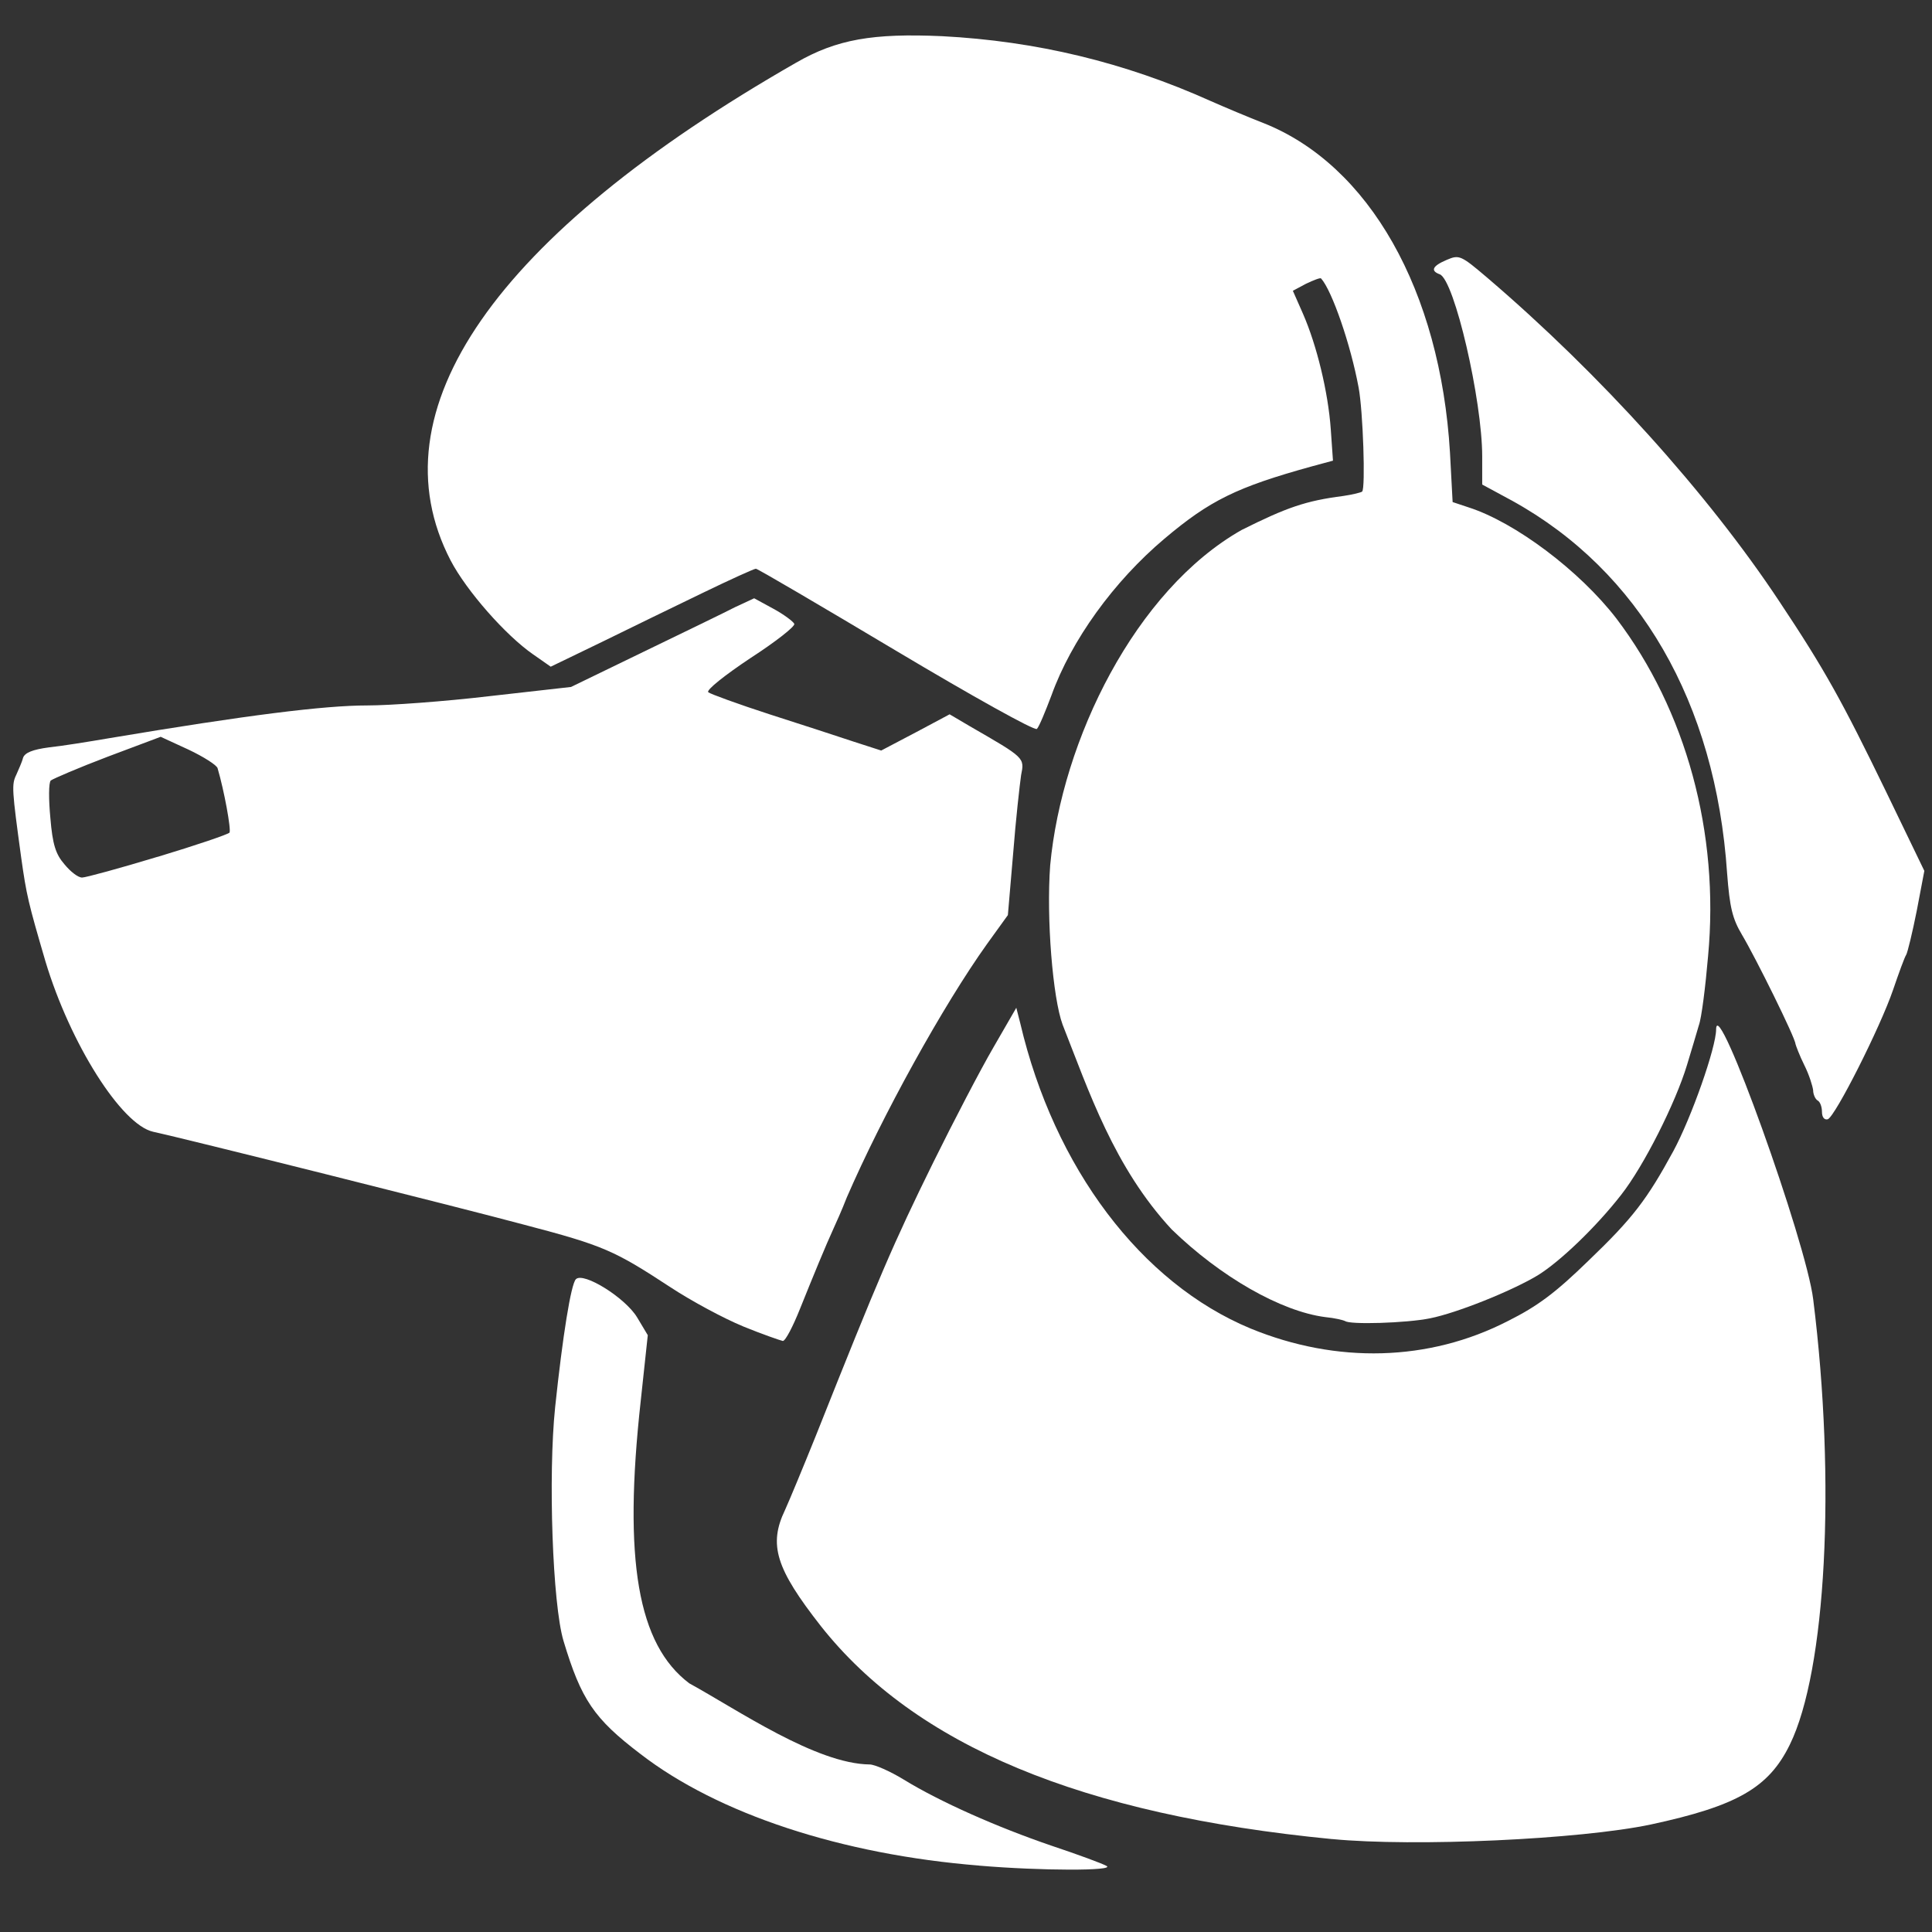 <svg xmlns="http://www.w3.org/2000/svg" version="1" width="512" height="512" viewBox="0 0 5120 5120"><rect x="0" y="0" width="5120" height="5120" fill="#333333" stroke="none"/><g fill="#fff"><path d="M2595 4944c-365-29.3-692.3-137-898-296-123-93.5-156.8-143.8-203.6-299.3-29.2-97-41-438.5-22.2-619.7 20-189.5 42-326.3 55-339 19.8-20 131 49 162.5 101.6l28 46.8-18.7 174.2c-46.7 422-8 645.5 128.7 748.4 128 70.2 335.6 213.4 478.2 215 12.8 0 53.7 17.7 90 40 97 59.5 248 126.2 391.7 175.3 70.2 23.4 136.8 48 146.2 53.8 22 13-173.2 13-338-1z"/><path d="M3530.4 4873.8c-664.2-64.4-1105-248-1355.3-564.8-119-152-139-215.2-94.6-307.6 11.7-25.7 49-115.7 82-197.6 167-419.8 204.5-507.5 311-723.8 53.7-108.8 125-245.6 159-304l60.8-105.3 10.5 41c90 383.5 320.4 688.7 610.4 809 228 93.7 472.5 87.8 681.8-19.8 79.5-39.8 126.3-75 214-160.3 117-112.2 154.4-161.3 224.5-290 48-88.8 113.4-274.8 113.4-322.7 1.2-98.2 238.6 562.5 257.3 715.6 60.8 485.3 34 984.6-62 1180-56 114.5-140.3 162.5-368.3 211.6-188.3 39.7-626.8 59.6-844.3 38.6zM1969.3 3515c-51.4-21-138-67.8-193-104-148.4-97.2-176.5-110-385.8-165-174.2-46.7-907.4-230.3-984.6-246.7-84.3-18.7-220-234-285.4-451.4-45.6-155.6-50.3-175.5-64.3-275-24.6-180-25.7-194-13-219.7 6-14 15.3-34 17.7-44.4 4.6-14.2 25.7-22.4 69-28.2 34-3.5 106.4-15.2 161.3-24.6 362.5-60.8 568.3-86.5 681.8-86.5 59.7 0 204.7-10.5 324-24.6l216.3-24.4 193-93.6c106.3-51.4 215-104 242-118l50.3-23.4 51.4 28c28 15.2 52.6 34 55 39.8 2.3 7-50.3 48-117 91.2-66.6 44.4-117 84.2-111 90 5.8 4.7 79.5 31.6 162.5 58.5 84.2 27 184.8 59.7 223.3 72.6l72.5 23.4 91.3-48 90-48 53.8 31.7c146 84.2 145 83 135.6 129.8-3.5 24.5-14 117-21 207l-14 163.6-55 76.2c-117 163.7-278.3 456-372 672.3-12.7 32.8-29 69-35 82-19.8 43-55 128.5-88.8 212.7-18.7 46.8-38.6 85.4-45.6 85.4-6-1.2-53.8-17.6-105.3-38.6zM417.6 2270.8c100.6-30.4 187-59.6 190.6-64.3 4.7-8.2-14-111-31.6-170.7-2.3-8.2-37.4-30.5-77-49.2l-73.8-34-140.3 52.7c-77.2 29.3-145 58.5-151 63.2-5.7 5.8-5.7 50.3-1 99.4 5.8 70 14 95.8 37.4 122.7 16.3 19.8 36 35 46.7 35 9.3 0 99.4-24.5 200-55z"/><path d="M3564.3 3501c-3.5-2.4-27-8.2-52.6-10.6-117-15.2-277-106.4-407-232.7-152.4-164.5-219-365.6-288.8-542.6-25.8-70-43.3-280.5-32.8-422 31-332.6 226-729.3 507.5-888.7 119.3-59.6 169.6-77.2 269-90 24.5-3.5 48-9.4 50.2-11.7 9.3-8.2 2.3-215.2-9.4-276-21-113.4-70.2-256-99.4-288.8-2.4-2.4-20 4.7-39.8 14l-35 18.7 26.8 60.8c36.3 83 66.7 207 73.7 306.4l5.8 83-56.2 15.2c-198.8 55-270 90-390.5 191.7-134.4 113.4-246.7 269-299.3 415-16.4 43.4-32.7 83-38.6 89-5.7 5.8-173-87.7-373-207s-367-217.5-371.8-217.5c-4.6 0-69 29.2-141.4 64.3-72.5 35-193 93.6-266.7 129.8l-135.5 65.5-46.8-32.7c-72.5-50.2-176.5-168.3-218.6-249-205.7-396.4 117-861.8 915.7-1319 107.5-62 203.4-78.4 387-70.2 249 13 483 69 712 172C3247.5 285 3309.5 311 3348 326c280.6 111 469 444.3 494.6 873.5l7 131 42 14c124 39.7 294.8 168.4 392 294.6 184.6 243.3 273.5 568.3 243 894.6-7 81.7-17.4 164.8-24.5 183.5-5.7 20-19.7 66.6-31.4 105.2-30.4 100.6-114.6 267.8-174.3 343.8-65.4 84.2-162.5 177.7-222 214-70.3 42-214 99.4-284.3 113.4-62 12.8-216.3 17.5-225.7 7z"/><path d="M4828.4 2946.7c0-13-4.7-27-11.7-30.4-6-3.5-11.7-16.4-11.7-27-1.2-10.5-10.5-41-23.4-66.6-12.8-25.7-22.2-51.4-23.4-56 0-15.3-105.2-228-141.5-289-25.7-43.2-32.7-72.4-39.7-163.6-30.4-452.5-232.7-801-569.5-987l-79.5-43V1210c0-149.7-73.7-467.7-112.3-483-25.7-9.3-19.8-22.2 18.7-38.5 32.8-14 37.5-11.7 107.6 48 298.2 254.8 583.5 570.5 774 858.2 120.6 181.2 166.2 264.2 282 502.7l101.7 210.5-20 105.2c-11.6 58.5-24.5 111-28 117-4.6 7-19.8 49-35 93.5-34 99.3-153.2 335.5-173 342.6-9.5 2.3-15.3-6-15.3-20z"/></g></svg>
